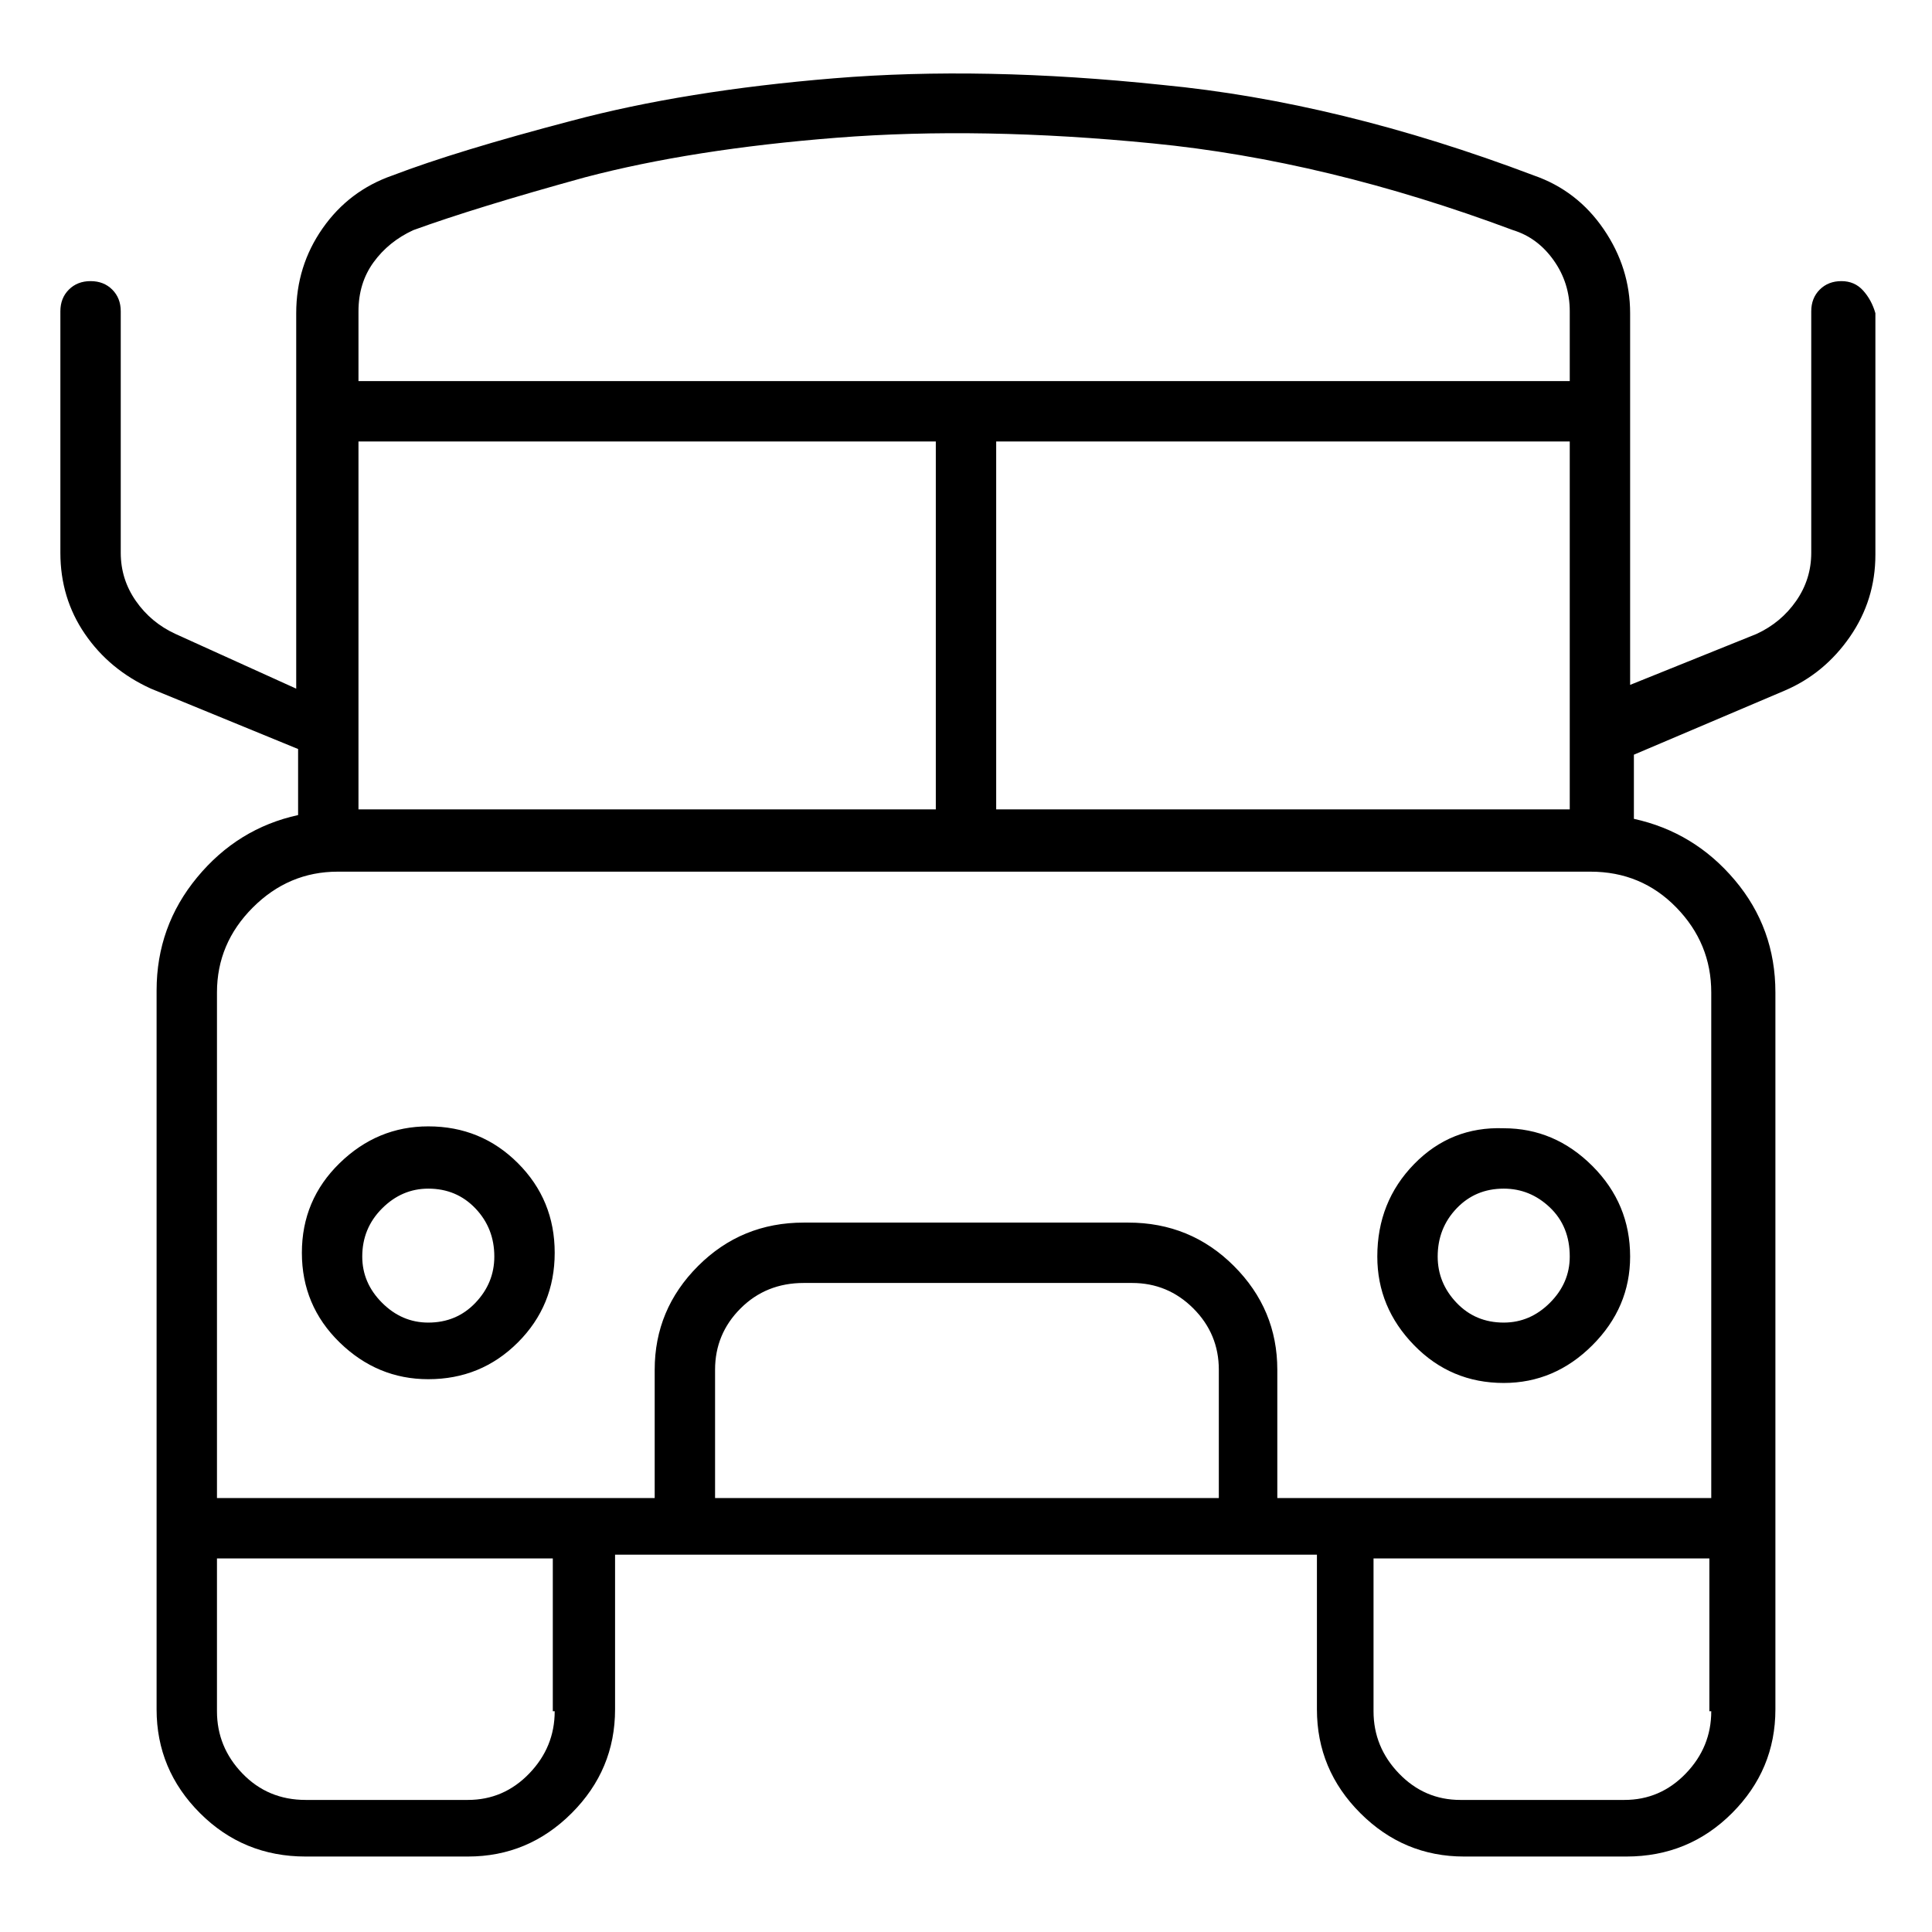 <svg viewBox="0 0 1024 1024" xmlns="http://www.w3.org/2000/svg">
  <path transform="scale(1, -1) translate(0, -960)" fill="currentColor" d="M227 363q-27 0 -47 -19.5t-20 -47.5t20 -47.5t47 -19.5q28 0 47.5 19.5t19.5 47.5t-19.5 47.5t-47.5 19.5zM227 259q-14 0 -24.5 10.5t-10.5 24.5q0 15 10.5 25.5t24.5 10.5q15 0 25 -10.5t10 -25.5q0 -14 -10 -24.5t-25 -10.5zM730 294q0 -27 19.5 -47t47.5 -20 q27 0 47 20t20 47q0 28 -20 48t-47 20q-28 1 -47.5 -19t-19.5 -49zM832 294q0 -14 -10.5 -24.5t-24.5 -10.5q-15 0 -25 10.5t-10 24.5q0 15 10 25.5t25 10.5q14 0 24.5 -10t10.5 -26zM976 811q-7 0 -11.5 -4.5t-4.5 -11.5v-128q0 -14 -8 -25.5t-21 -17.5l-67 -27v197 q0 24 -14 44.5t-37 28.5q-103 39 -197 48q-95 10 -174 3.5t-139 -22.5q-61 -16 -95 -29q-23 -8 -37 -28t-14 -45v-199l-64 29q-13 6 -21 17.5t-8 25.5v128q0 7 -4.5 11.5t-11.5 4.5t-11.5 -4.5t-4.5 -11.5v-128q0 -24 13 -43t35 -29l78 -32v-35q-32 -7 -53.5 -33t-21.5 -60 v-381q0 -32 23 -55t56 -23h86q32 0 55 23t23 55v82h372v-82q0 -32 23 -55t55 -23h86q33 0 56 23t23 55v380q0 34 -21.5 59.5t-53.5 32.5v34l80 34q21 9 34.5 28.5t13.5 43.5v128q-2 7 -6.5 12t-11.5 5v0zM528 530v196h304v-195h-304v-1zM190 726h306v-195h-306v195v0z M219 838q33 12 91 28q57 15 133.5 21t167.5 -3q92 -9 191 -46q13 -4 21.5 -16t8.5 -27v-37h-642v37q0 15 8 26t21 17v0zM294 53q0 -19 -13.5 -33t-32.5 -14h-86q-20 0 -33.5 14t-13.5 33v81h178v-81h1zM645 166h-266v68q0 19 13.5 32.5t33.5 13.5h174q19 0 32.5 -13.5 t13.5 -32.5v-68h-1zM907 53q0 -19 -13.5 -33t-32.5 -14h-87q-19 0 -32.5 14t-13.5 33v81h178v-81h1zM907 434v-268h-230v68q0 32 -23 55t-56 23h-172q-33 0 -56 -23t-23 -55v-68h-232v268q0 26 19 45t45 19h664q27 0 45.5 -19t18.5 -45v0z" />
</svg>